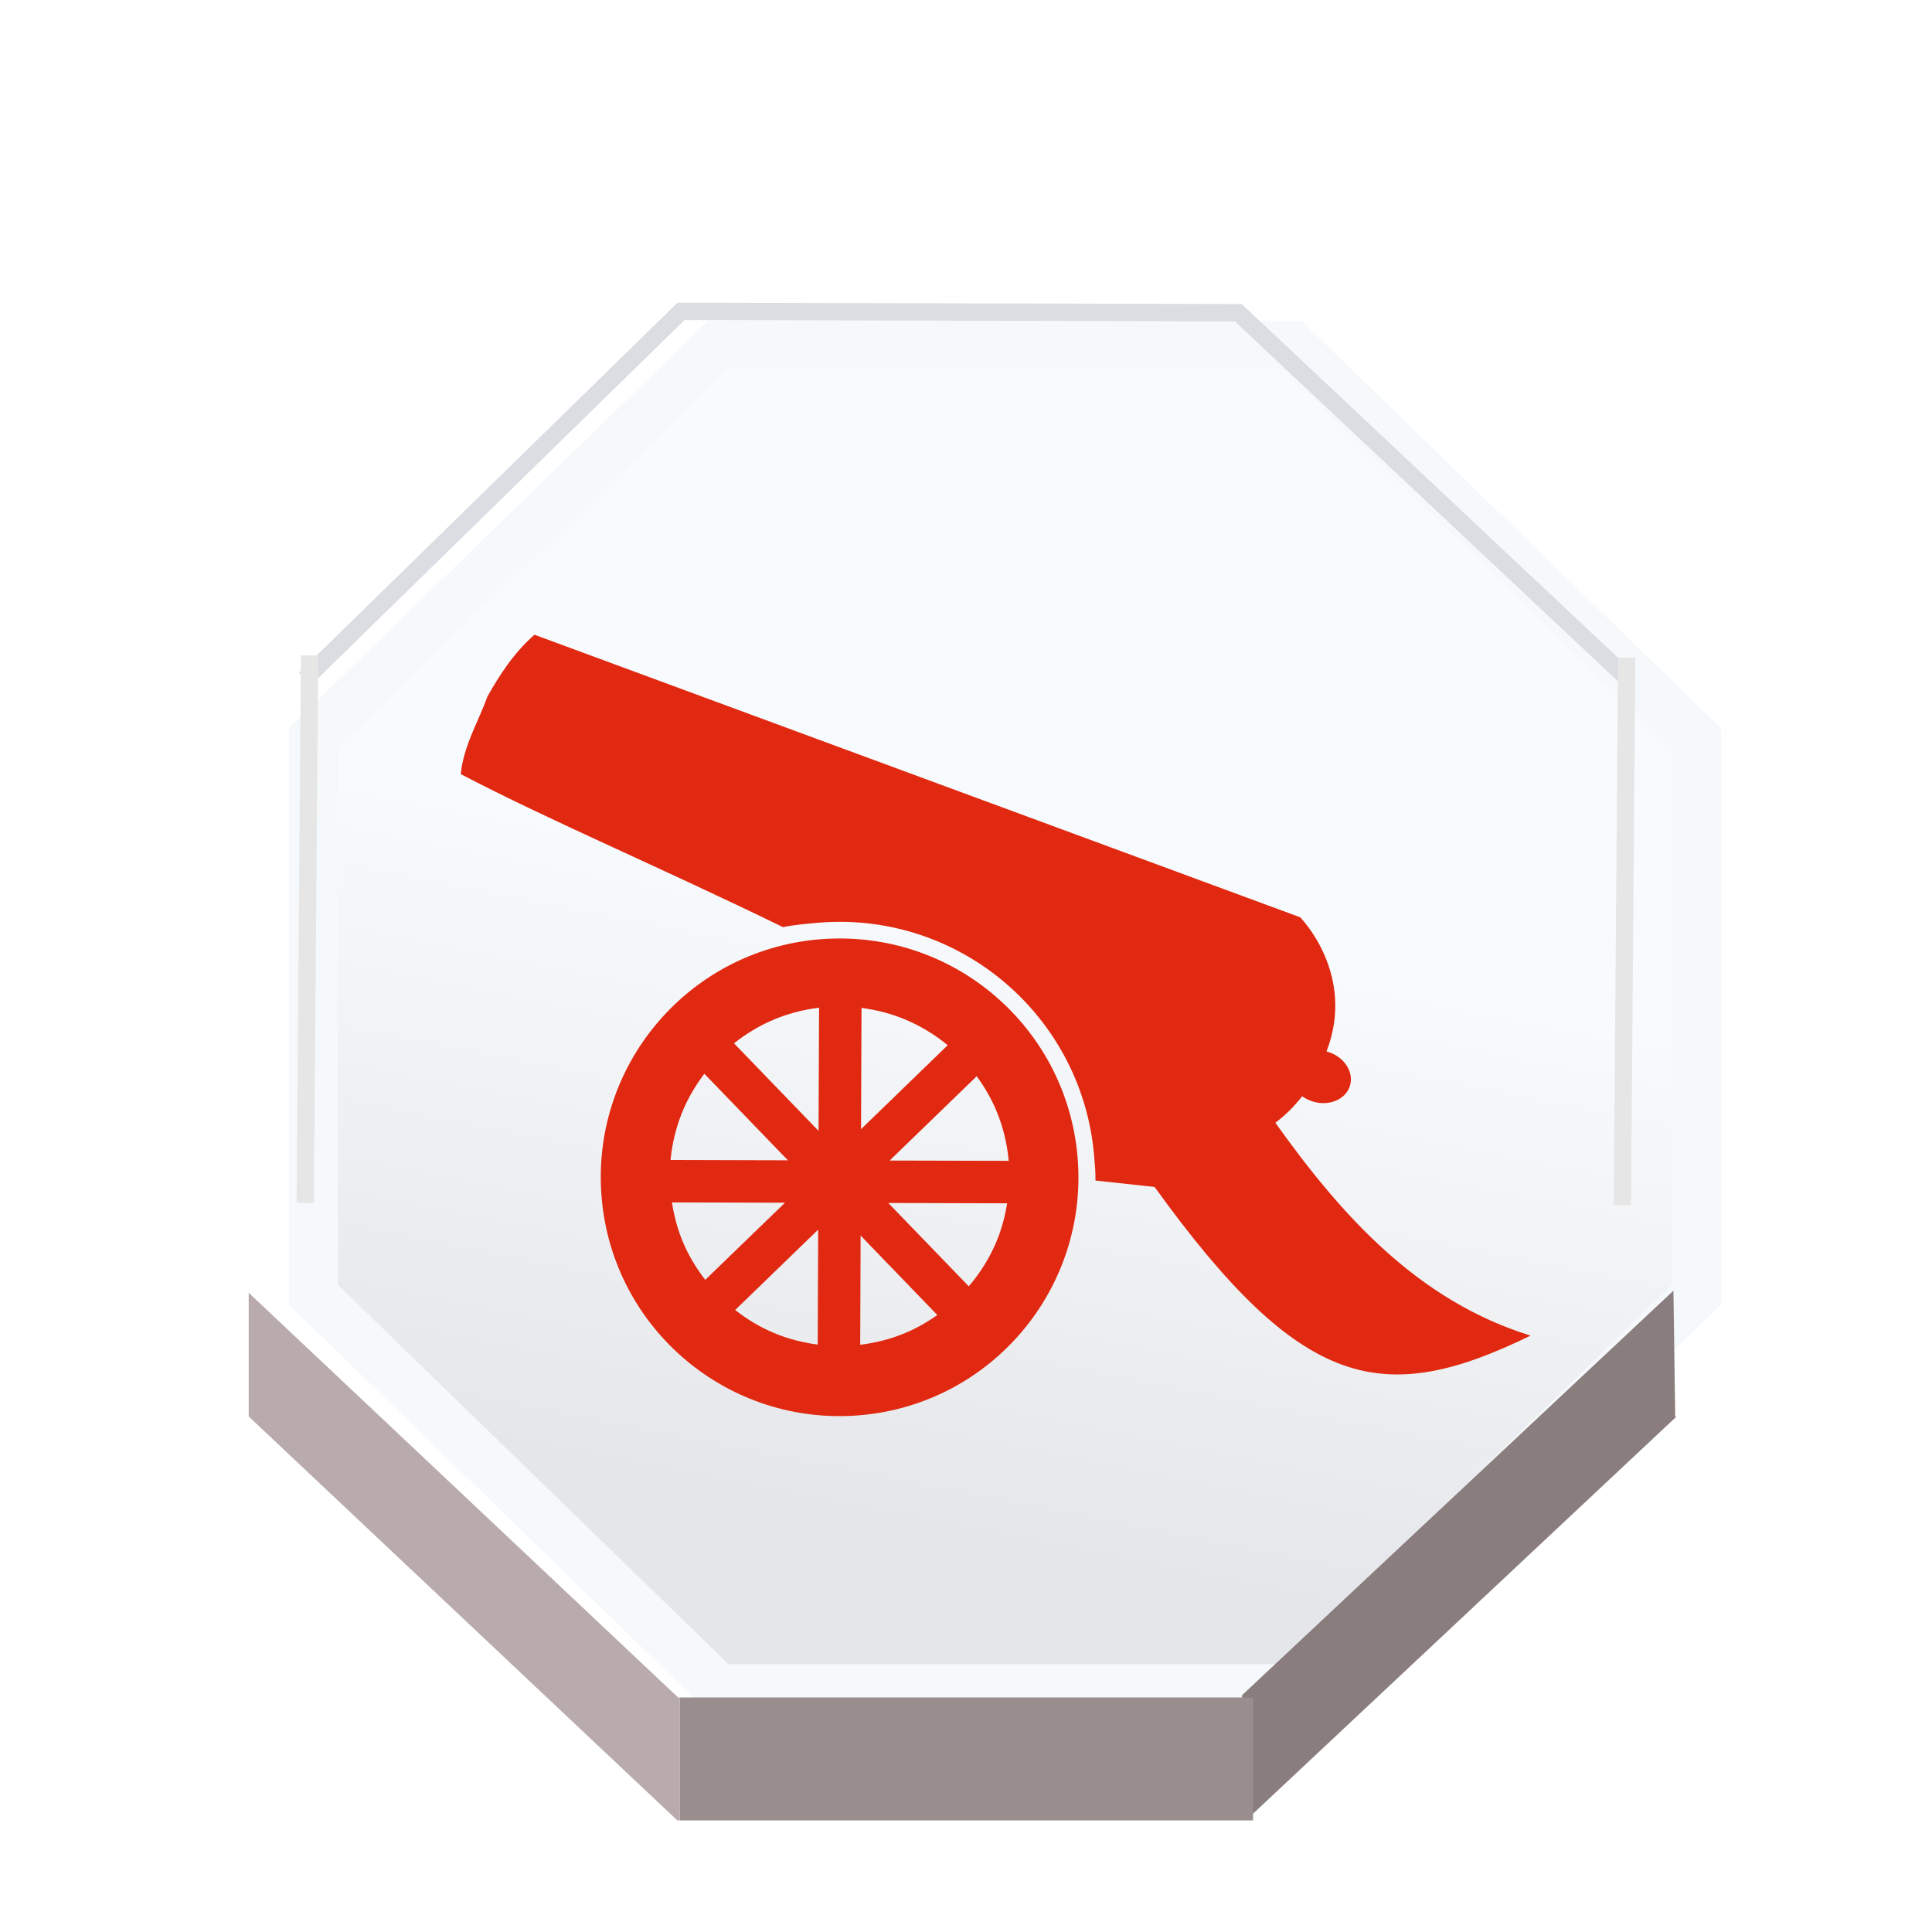 <?xml version="1.0" encoding="UTF-8" standalone="no"?>
<svg
   xmlns:dc="http://purl.org/dc/elements/1.1/"
   xmlns:cc="http://creativecommons.org/ns#"
   xmlns:rdf="http://www.w3.org/1999/02/22-rdf-syntax-ns#"
   xmlns:svg="http://www.w3.org/2000/svg"
   xmlns="http://www.w3.org/2000/svg"
   xmlns:xlink="http://www.w3.org/1999/xlink"
   xmlns:sodipodi="http://sodipodi.sourceforge.net/DTD/sodipodi-0.dtd"
   xmlns:inkscape="http://www.inkscape.org/namespaces/inkscape"
   sodipodi:docname="red_cannon.svg"
   inkscape:version="1.0 (4035a4fb49, 2020-05-01)"
   version="1.1"
   id="svg2"
   height="92"
   width="92">
  <defs
     id="defs10">
    <linearGradient
       id="linearGradient3671"
       inkscape:collect="always">
      <stop
         id="stop3667"
         offset="0"
         style="stop-color:#e5e6e9;stop-opacity:1" />
      <stop
         id="stop3669"
         offset="1"
         style="stop-color:#f8fbfd;stop-opacity:1" />
    </linearGradient>
    <filter
       color-interpolation-filters="sRGB"
       id="f1"
       x="0"
       y="0"
       width="1.5"
       height="1.5">
      <feOffset
         result="offOut"
         in="SourceAlpha"
         dx="1"
         dy="0"
         id="feOffset3039" />
      <feGaussianBlur
         result="blurOut"
         in="offOut"
         stdDeviation="1"
         id="feGaussianBlur3041" />
      <!--
      <feBlend in="SourceGraphic" in2="blurOut" mode="normal" />
-->
    </filter>
    <linearGradient
       id="grad1"
       x1="0"
       y1="0"
       x2="0"
       y2="1">
      <stop
         offset="20%"
         style="stop-color:rgb(255,255,255);stop-opacity:0.6"
         id="stop3034" />
      <stop
         offset="50%"
         style="stop-color:rgb(220,0,0);stop-opacity:0.5"
         id="stop3036" />
    </linearGradient>
    <linearGradient
       id="grad0"
       x1="0"
       y1="0"
       x2="0"
       y2="1">
      <stop
         offset="20%"
         style="stop-color:rgb(0,0,0);stop-opacity:0.3"
         id="stop3029" />
      <stop
         offset="100%"
         style="stop-color:rgb(0,0,0);stop-opacity:0.6"
         id="stop3031" />
    </linearGradient>
    <inkscape:path-effect
       oposite_fuse="false"
       fuse_paths="true"
       discard_orig_path="false"
       mode="free"
       is_visible="true"
       id="path-effect4557-0-4"
       center_point="273.858,413.926"
       end_point="273.503,477.302"
       start_point="274.213,350.551"
       effect="mirror_symmetry" />
    <filter
       id="filter18479"
       inkscape:label="Drop Shadow"
       style="color-interpolation-filters:sRGB;">
      <feFlood
         id="feFlood18469"
         result="flood"
         flood-color="rgb(91,93,90)"
         flood-opacity="1" />
      <feComposite
         id="feComposite18471"
         result="composite1"
         operator="in"
         in2="SourceGraphic"
         in="flood" />
      <feGaussianBlur
         id="feGaussianBlur18473"
         result="blur"
         stdDeviation="0"
         in="composite1" />
      <feOffset
         id="feOffset18475"
         result="offset"
         dy="4"
         dx="0" />
      <feComposite
         id="feComposite18477"
         result="composite2"
         operator="over"
         in2="offset"
         in="SourceGraphic" />
    </filter>
    <filter
       id="filter18479-1"
       inkscape:label="Drop Shadow"
       style="color-interpolation-filters:sRGB">
      <feFlood
         id="feFlood18469-6"
         result="flood"
         flood-color="rgb(91,93,90)"
         flood-opacity="1" />
      <feComposite
         id="feComposite18471-2"
         result="composite1"
         operator="in"
         in2="SourceGraphic"
         in="flood" />
      <feGaussianBlur
         id="feGaussianBlur18473-4"
         result="blur"
         stdDeviation="0"
         in="composite1" />
      <feOffset
         id="feOffset18475-8"
         result="offset"
         dy="4"
         dx="0" />
      <feComposite
         id="feComposite18477-8"
         result="composite2"
         operator="over"
         in2="offset"
         in="SourceGraphic" />
    </filter>
    <filter
       id="filter3592"
       inkscape:label="Drop Shadow"
       style="color-interpolation-filters:sRGB;">
      <feFlood
         id="feFlood3582"
         result="flood"
         flood-color="rgb(0,0,0)"
         flood-opacity="0.498" />
      <feComposite
         id="feComposite3584"
         result="composite1"
         operator="in"
         in2="SourceGraphic"
         in="flood" />
      <feGaussianBlur
         id="feGaussianBlur3586"
         result="blur"
         stdDeviation="1"
         in="composite1" />
      <feOffset
         id="feOffset3588"
         result="offset"
         dy="4"
         dx="-1.38778e-16" />
      <feComposite
         id="feComposite3590"
         result="composite2"
         operator="over"
         in2="offset"
         in="SourceGraphic" />
    </filter>
    <linearGradient
       spreadMethod="pad"
       gradientUnits="userSpaceOnUse"
       y2="604.455"
       x2="330.455"
       y1="636.05"
       x1="324.016"
       id="linearGradient3673"
       xlink:href="#linearGradient3671"
       inkscape:collect="always" />
    <filter
       id="filter3858"
       inkscape:label="Drop Shadow"
       style="color-interpolation-filters:sRGB;">
      <feFlood
         id="feFlood3848"
         result="flood"
         flood-color="rgb(211,214,221)"
         flood-opacity="0.498" />
      <feComposite
         id="feComposite3850"
         result="composite1"
         operator="in"
         in2="SourceGraphic"
         in="flood" />
      <feGaussianBlur
         id="feGaussianBlur3852"
         result="blur"
         stdDeviation="0.5"
         in="composite1" />
      <feOffset
         id="feOffset3854"
         result="offset"
         dy="1"
         dx="-1.38778e-16" />
      <feComposite
         id="feComposite3856"
         result="composite2"
         operator="over"
         in2="offset"
         in="SourceGraphic" />
    </filter>
    <filter
       id="filter4473"
       inkscape:label="Drop Shadow"
       style="color-interpolation-filters:sRGB;">
      <feFlood
         id="feFlood4463"
         result="flood"
         flood-color="rgb(0,0,0)"
         flood-opacity="0.498" />
      <feComposite
         id="feComposite4465"
         result="composite1"
         operator="in"
         in2="SourceGraphic"
         in="flood" />
      <feGaussianBlur
         id="feGaussianBlur4467"
         result="blur"
         stdDeviation="1"
         in="composite1" />
      <feOffset
         id="feOffset4469"
         result="offset"
         dy="4"
         dx="1.9" />
      <feComposite
         id="feComposite4471"
         result="composite2"
         operator="over"
         in2="offset"
         in="SourceGraphic" />
    </filter>
    <filter
       id="filter5784"
       inkscape:label="Drop Shadow"
       style="color-interpolation-filters:sRGB;">
      <feFlood
         id="feFlood5774"
         result="flood"
         flood-color="rgb(0,0,0)"
         flood-opacity="0.498" />
      <feComposite
         id="feComposite5776"
         result="composite1"
         operator="out"
         in2="SourceGraphic"
         in="flood" />
      <feGaussianBlur
         id="feGaussianBlur5778"
         result="blur"
         stdDeviation="2"
         in="composite1" />
      <feOffset
         id="feOffset5780"
         result="offset"
         dy="-2.41474e-15"
         dx="-6.38378e-16" />
      <feComposite
         id="feComposite5782"
         result="composite2"
         operator="atop"
         in2="SourceGraphic"
         in="offset" />
    </filter>
    <filter
       id="filter5909"
       inkscape:label="Drop Shadow"
       style="color-interpolation-filters:sRGB;">
      <feFlood
         id="feFlood5899"
         result="flood"
         flood-color="rgb(0,0,0)"
         flood-opacity="0.498" />
      <feComposite
         id="feComposite5901"
         result="composite1"
         operator="out"
         in2="SourceGraphic"
         in="flood" />
      <feGaussianBlur
         id="feGaussianBlur5903"
         result="blur"
         stdDeviation="2"
         in="composite1" />
      <feOffset
         id="feOffset5905"
         result="offset"
         dy="-2.41474e-15"
         dx="-6.38378e-16" />
      <feComposite
         id="feComposite5907"
         result="composite2"
         operator="atop"
         in2="SourceGraphic"
         in="offset" />
    </filter>
    <filter
       id="filter6983"
       inkscape:label="Drop Shadow"
       style="color-interpolation-filters:sRGB;">
      <feFlood
         id="feFlood6973"
         result="flood"
         flood-color="rgb(0,0,0)"
         flood-opacity="0.498" />
      <feComposite
         id="feComposite6975"
         result="composite1"
         operator="out"
         in2="SourceGraphic"
         in="flood" />
      <feGaussianBlur
         id="feGaussianBlur6977"
         result="blur"
         stdDeviation="1"
         in="composite1" />
      <feOffset
         id="feOffset6979"
         result="offset"
         dy="1.8"
         dx="-6.38378e-16" />
      <feComposite
         id="feComposite6981"
         result="composite2"
         operator="atop"
         in2="SourceGraphic"
         in="offset" />
    </filter>
    <filter
       id="filter7360"
       inkscape:label="Drop Shadow"
       style="color-interpolation-filters:sRGB;">
      <feFlood
         id="feFlood7350"
         result="flood"
         flood-color="rgb(0,0,0)"
         flood-opacity="0.498" />
      <feComposite
         id="feComposite7352"
         result="composite1"
         operator="out"
         in2="SourceGraphic"
         in="flood" />
      <feGaussianBlur
         id="feGaussianBlur7354"
         result="blur"
         stdDeviation="1"
         in="composite1" />
      <feOffset
         id="feOffset7356"
         result="offset"
         dy="1"
         dx="-6.38378e-16" />
      <feComposite
         id="feComposite7358"
         result="composite2"
         operator="atop"
         in2="SourceGraphic"
         in="offset" />
    </filter>
    <filter
       id="filter2469"
       inkscape:label="Drop Shadow"
       style="color-interpolation-filters:sRGB;">
      <feFlood
         id="feFlood2459"
         result="flood"
         flood-color="rgb(0,0,0)"
         flood-opacity="0.498" />
      <feComposite
         id="feComposite2461"
         result="composite1"
         operator="out"
         in2="SourceGraphic"
         in="flood" />
      <feGaussianBlur
         id="feGaussianBlur2463"
         result="blur"
         stdDeviation="1"
         in="composite1" />
      <feOffset
         id="feOffset2465"
         result="offset"
         dy="0.8"
         dx="-6.38378e-16" />
      <feComposite
         id="feComposite2467"
         result="composite2"
         operator="atop"
         in2="SourceGraphic"
         in="offset" />
    </filter>
    <filter
       id="filter2740"
       inkscape:label="Drop Shadow"
       style="color-interpolation-filters:sRGB;">
      <feFlood
         id="feFlood2730"
         result="flood"
         flood-color="rgb(0,0,0)"
         flood-opacity="0.498" />
      <feComposite
         id="feComposite2732"
         result="composite1"
         operator="out"
         in2="SourceGraphic"
         in="flood" />
      <feGaussianBlur
         id="feGaussianBlur2734"
         result="blur"
         stdDeviation="1"
         in="composite1" />
      <feOffset
         id="feOffset2736"
         result="offset"
         dy="0.8"
         dx="-6.38378e-16" />
      <feComposite
         id="feComposite2738"
         result="composite2"
         operator="atop"
         in2="SourceGraphic"
         in="offset" />
    </filter>
    <filter
       id="filter3048"
       inkscape:label="Drop Shadow"
       style="color-interpolation-filters:sRGB;">
      <feFlood
         id="feFlood3037"
         result="flood"
         flood-color="rgb(0,0,0)"
         flood-opacity="0.498" />
      <feComposite
         id="feComposite3039"
         result="composite1"
         operator="out"
         in2="SourceGraphic"
         in="flood" />
      <feGaussianBlur
         id="feGaussianBlur3042"
         result="blur"
         stdDeviation="1"
         in="composite1" />
      <feOffset
         id="feOffset3044"
         result="offset"
         dy="0.8"
         dx="-6.38378e-16" />
      <feComposite
         id="feComposite3046"
         result="composite2"
         operator="atop"
         in2="SourceGraphic"
         in="offset" />
    </filter>
    <filter
       id="filter3375"
       inkscape:label="Drop Shadow"
       style="color-interpolation-filters:sRGB;">
      <feFlood
         id="feFlood3365"
         result="flood"
         flood-color="rgb(0,0,0)"
         flood-opacity="0.498" />
      <feComposite
         id="feComposite3367"
         result="composite1"
         operator="out"
         in2="SourceGraphic"
         in="flood" />
      <feGaussianBlur
         id="feGaussianBlur3369"
         result="blur"
         stdDeviation="1"
         in="composite1" />
      <feOffset
         id="feOffset3371"
         result="offset"
         dy="0.8"
         dx="-6.38378e-16" />
      <feComposite
         id="feComposite3373"
         result="composite2"
         operator="atop"
         in2="SourceGraphic"
         in="offset" />
    </filter>
    <filter
       id="filter7431"
       inkscape:label="Drop Shadow"
       style="color-interpolation-filters:sRGB">
      <feFlood
         id="feFlood7421"
         result="flood"
         flood-color="rgb(0,0,0)"
         flood-opacity="0.498" />
      <feComposite
         id="feComposite7423"
         result="composite1"
         operator="out"
         in2="SourceGraphic"
         in="flood" />
      <feGaussianBlur
         id="feGaussianBlur7425"
         result="blur"
         stdDeviation="1"
         in="composite1" />
      <feOffset
         id="feOffset7427"
         result="offset"
         dy="1.5"
         dx="0" />
      <feComposite
         id="feComposite7429"
         result="composite2"
         operator="atop"
         in2="SourceGraphic"
         in="offset" />
    </filter>
  </defs>
  <sodipodi:namedview
     inkscape:document-rotation="0"
     inkscape:snap-global="false"
     showguides="false"
     inkscape:pagecheckerboard="true"
     fit-margin-bottom="0"
     fit-margin-right="0"
     fit-margin-left="0"
     fit-margin-top="0"
     inkscape:current-layer="layer1"
     inkscape:window-maximized="1"
     inkscape:window-y="-8"
     inkscape:window-x="-8"
     inkscape:cy="25.131176"
     inkscape:cx="83.539767"
     inkscape:zoom="5.6568544"
     showgrid="false"
     id="namedview8"
     inkscape:window-height="1017"
     inkscape:window-width="1920"
     inkscape:pageshadow="2"
     inkscape:pageopacity="0"
     guidetolerance="10"
     gridtolerance="10"
     objecttolerance="10"
     borderopacity="1"
     bordercolor="#666666"
     pagecolor="#ffffff" />
  <g
     style="display:inline"
     inkscape:label="Background"
     id="layer1"
     inkscape:groupmode="layer">
    <g
       id="text2985-2"
       style="font-style:normal;font-weight:normal;font-size:40px;line-height:125%;font-family:Sans;letter-spacing:0px;word-spacing:0px;fill:#b40000;fill-opacity:1;stroke:none"
       transform="translate(-122.648,-947.923)" />
    <g
       transform="matrix(0.921,0,0,0.921,3.618,3.618)"
       id="g32454">
      <g
         id="g7021"
         transform="translate(-0.371,2.657)">
        <polygon
           transform="matrix(1.041,0,0,1.011,-290.865,-573.582)"
           style="fill:url(#linearGradient3673);fill-opacity:1;stroke:#f6f9fb;stroke-width:2.44;stroke-opacity:0.996;filter:url(#filter4473)"
           points="289.651,594.574 309.773,574.451 338.232,574.451 358.359,594.574 358.359,623.037 358.295,623.102 338.232,643.16 309.855,643.16 309.773,643.16 289.651,623.037 "
           id="polygon3242" />
        <g
           transform="matrix(0.895,0,0,0.895,5.12,4.836)"
           style="fill:#b9abab;fill-opacity:1"
           id="g2351">
          <g
             style="filter:url(#filter3592)"
             id="g2776">
            <polygon
               style="fill:#877a7a;fill-opacity:0.969;stroke:none"
               points="358.295,623.102 358.299,623.105 358.299,629.414 358.342,629.457 338.461,649.334 338.232,649.334 338.232,643.246 338.232,643.16 "
               id="polygon3244"
               transform="matrix(1.258,-0.018,0.016,1.147,-373.731,-650.445)" />
            <polygon
               transform="matrix(1.167,0,0,1.137,-332.024,-649.972)"
               style="fill:#9a8d8d;fill-opacity:1;stroke:none"
               points="309.867,649.406 309.855,649.406 309.855,649.262 309.855,643.246 309.855,643.16 338.232,643.16 338.232,643.246 338.232,649.334 338.232,649.406 338.176,649.406 "
               id="polygon3246" />
            <polygon
               style="fill:#b9abab;fill-opacity:1;stroke:none"
               points="309.727,649.262 289.651,629.186 289.651,623.037 309.773,643.16 309.855,643.16 309.855,643.246 309.855,649.262 "
               id="polygon3248"
               transform="matrix(1.233,0,0,1.162,-352.468,-666.048)" />
          </g>
        </g>
        <polygon
           transform="matrix(1.04,0,0,1.04,-290.698,-590.467)"
           style="fill:none;stroke:none;stroke-width:0.25"
           points="358.359,594.574 358.359,623.037 358.295,623.102 338.232,643.16 309.855,643.16 309.773,643.16 289.651,623.037 289.651,594.574 309.773,574.451 338.232,574.451 "
           id="polygon3252" />
        <polyline
           transform="matrix(1.04,0,0,1.04,-290.698,-590.467)"
           style="fill:none;stroke:none;stroke-width:0.25"
           points="289.651,623.037 289.651,629.186 289.651,629.342    "
           id="polyline3254" />
        <polyline
           transform="matrix(1.04,0,0,1.04,-290.698,-590.467)"
           style="fill:none;stroke:none;stroke-width:0.25"
           points="309.855,643.246 309.855,649.262 309.855,649.406      309.855,649.549    "
           id="polyline3256" />
        <polyline
           transform="matrix(1.04,0,0,1.04,-290.698,-590.467)"
           style="fill:none;stroke:none;stroke-width:0.25"
           points="338.232,643.246 338.232,649.334 338.232,649.406      338.232,649.549    "
           id="polyline3258" />
        <line
           style="fill:none;stroke:none;stroke-width:0.26;stroke-miterlimit:4;stroke-dasharray:none"
           x1="81.972"
           y1="57.63"
           x2="81.972"
           y2="64.192"
           id="line3260" />
        <polyline
           transform="matrix(1.04,0,0,1.04,-290.698,-590.467)"
           style="fill:none;stroke:none;stroke-width:0.25;stroke-miterlimit:4;stroke-dasharray:none"
           points="289.589,629.125 289.651,629.186 309.727,649.262    "
           id="polyline3262" />
        <polyline
           transform="matrix(1.04,0,0,1.04,-290.698,-590.467)"
           style="fill:none;stroke:none;stroke-width:0.25;stroke-miterlimit:4;stroke-dasharray:none"
           points="338.461,649.334 358.342,629.457 358.41,629.385    "
           id="polyline3264" />
        <line
           style="fill:none;stroke:none;stroke-width:0.26;stroke-miterlimit:4;stroke-dasharray:none"
           x1="31.598"
           y1="84.986"
           x2="61.042"
           y2="84.986"
           id="line3266" />
        <path
           transform="matrix(0.895,0,0,0.895,5.12,4.836)"
           sodipodi:nodetypes="cccc"
           inkscape:connector-curvature="0"
           id="path3703-3"
           d="M 7.93,25.455 29.644,4.229 61.838,4.302 84.423,25.528"
           style="display:inline;fill:none;fill-opacity:0;fill-rule:evenodd;stroke:#dadde2;stroke-width:1px;stroke-linecap:butt;stroke-linejoin:miter;stroke-opacity:1;filter:url(#filter3858)" />
        <path
           inkscape:connector-curvature="0"
           id="path4475"
           d="M 12.449,27.299 12.225,55.61"
           style="fill:none;fill-rule:evenodd;stroke:#e6e6e6;stroke-width:0.895px;stroke-linecap:butt;stroke-linejoin:miter;stroke-opacity:1" />
        <path
           inkscape:connector-curvature="0"
           id="path4475-2"
           d="M 80.549,27.418 80.325,55.728"
           style="display:inline;fill:none;fill-rule:evenodd;stroke:#e6e6e6;stroke-width:0.895px;stroke-linecap:butt;stroke-linejoin:miter;stroke-opacity:1" />
      </g>
    </g>
    <path
       d="m 25.45,28.725 c -0.993,0.879 -1.649,1.898 -2.24,2.944 -0.437,1.225 -1.139,2.341 -1.267,3.695 4.248,2.22 9.358,4.368 15.339,7.284 0.467,-0.098 1.136,-0.161 1.623,-0.204 0.303,-0.027 0.605,-0.043 0.908,-0.047 1.59,-0.022 3.118,0.265 4.524,0.805 1.406,0.54 2.689,1.335 3.792,2.331 1.103,0.995 2.024,2.191 2.705,3.535 0.681,1.343 1.122,2.833 1.263,4.417 0.038,0.429 0.075,0.811 0.069,1.232 l 2.814,0.304 c 7.006,9.709 10.86,10.515 17.903,7.08 -5.331,-1.654 -8.951,-5.648 -12.152,-10.137 0.452,-0.336 0.882,-0.758 1.277,-1.261 0.149,0.107 0.318,0.191 0.498,0.247 0.777,0.243 1.572,-0.088 1.776,-0.739 0.204,-0.652 -0.262,-1.377 -1.04,-1.621 -0.025,-0.007 -0.05,-0.014 -0.075,-0.02 1.429,-3.688 -1.254,-6.39 -1.254,-6.39 z m 14.376,14.465 c -0.284,0.004 -0.569,0.018 -0.852,0.043 -1.565,0.139 -3.027,0.588 -4.332,1.281 -1.305,0.693 -2.451,1.632 -3.385,2.748 -0.934,1.116 -1.654,2.41 -2.106,3.816 -0.452,1.406 -0.637,2.925 -0.498,4.49 0.139,1.565 0.588,3.027 1.281,4.332 0.693,1.305 1.632,2.451 2.748,3.385 1.116,0.934 2.41,1.654 3.816,2.106 1.406,0.452 2.925,0.637 4.49,0.498 1.565,-0.139 3.027,-0.588 4.332,-1.281 1.305,-0.693 2.451,-1.632 3.385,-2.748 0.934,-1.116 1.654,-2.41 2.106,-3.816 0.452,-1.406 0.637,-2.925 0.498,-4.49 -0.132,-1.483 -0.544,-2.878 -1.18,-4.134 -0.636,-1.256 -1.497,-2.372 -2.527,-3.302 -1.03,-0.93 -2.228,-1.673 -3.543,-2.177 -1.314,-0.504 -2.744,-0.771 -4.233,-0.751 z m -0.823,3.296 -0.024,5.866 -4.026,-4.17 c 0.571,-0.454 1.201,-0.837 1.882,-1.125 0.68,-0.288 1.41,-0.478 2.169,-0.571 z m 2.021,0.01 c 0.735,0.096 1.442,0.281 2.102,0.56 0.728,0.308 1.402,0.72 2.003,1.216 l -4.128,3.998 z m -7.484,3.134 3.98,4.122 -5.59,-0.016 c 0.08,-0.833 0.283,-1.631 0.597,-2.371 0.264,-0.623 0.61,-1.202 1.014,-1.734 z m 12.97,0.119 c 0.365,0.5 0.681,1.038 0.925,1.615 0.319,0.753 0.522,1.565 0.599,2.414 l -5.671,-0.014 z m -14.513,6.009 5.384,0.014 -3.798,3.674 c -0.423,-0.547 -0.785,-1.143 -1.058,-1.789 -0.253,-0.599 -0.425,-1.238 -0.528,-1.9 z m 10.301,0.026 5.661,0.016 c -0.104,0.647 -0.274,1.271 -0.522,1.857 -0.325,0.768 -0.771,1.471 -1.305,2.096 z m -3.337,1.269 -0.022,5.475 c -0.737,-0.095 -1.445,-0.282 -2.106,-0.562 -0.659,-0.279 -1.269,-0.649 -1.825,-1.085 z m 2.021,0.283 3.654,3.784 c -0.469,0.332 -0.972,0.619 -1.507,0.846 -0.679,0.288 -1.408,0.478 -2.167,0.571 z"
       style="display:inline;fill:#e12810;fill-opacity:1;stroke:none;stroke-width:0.969;stroke-miterlimit:10;stroke-opacity:1;filter:url(#filter7431)"
       id="path5323" />
  </g>
  <g
     style="display:inline"
     inkscape:label="Symbol"
     id="layer2"
     inkscape:groupmode="layer" />
</svg>

